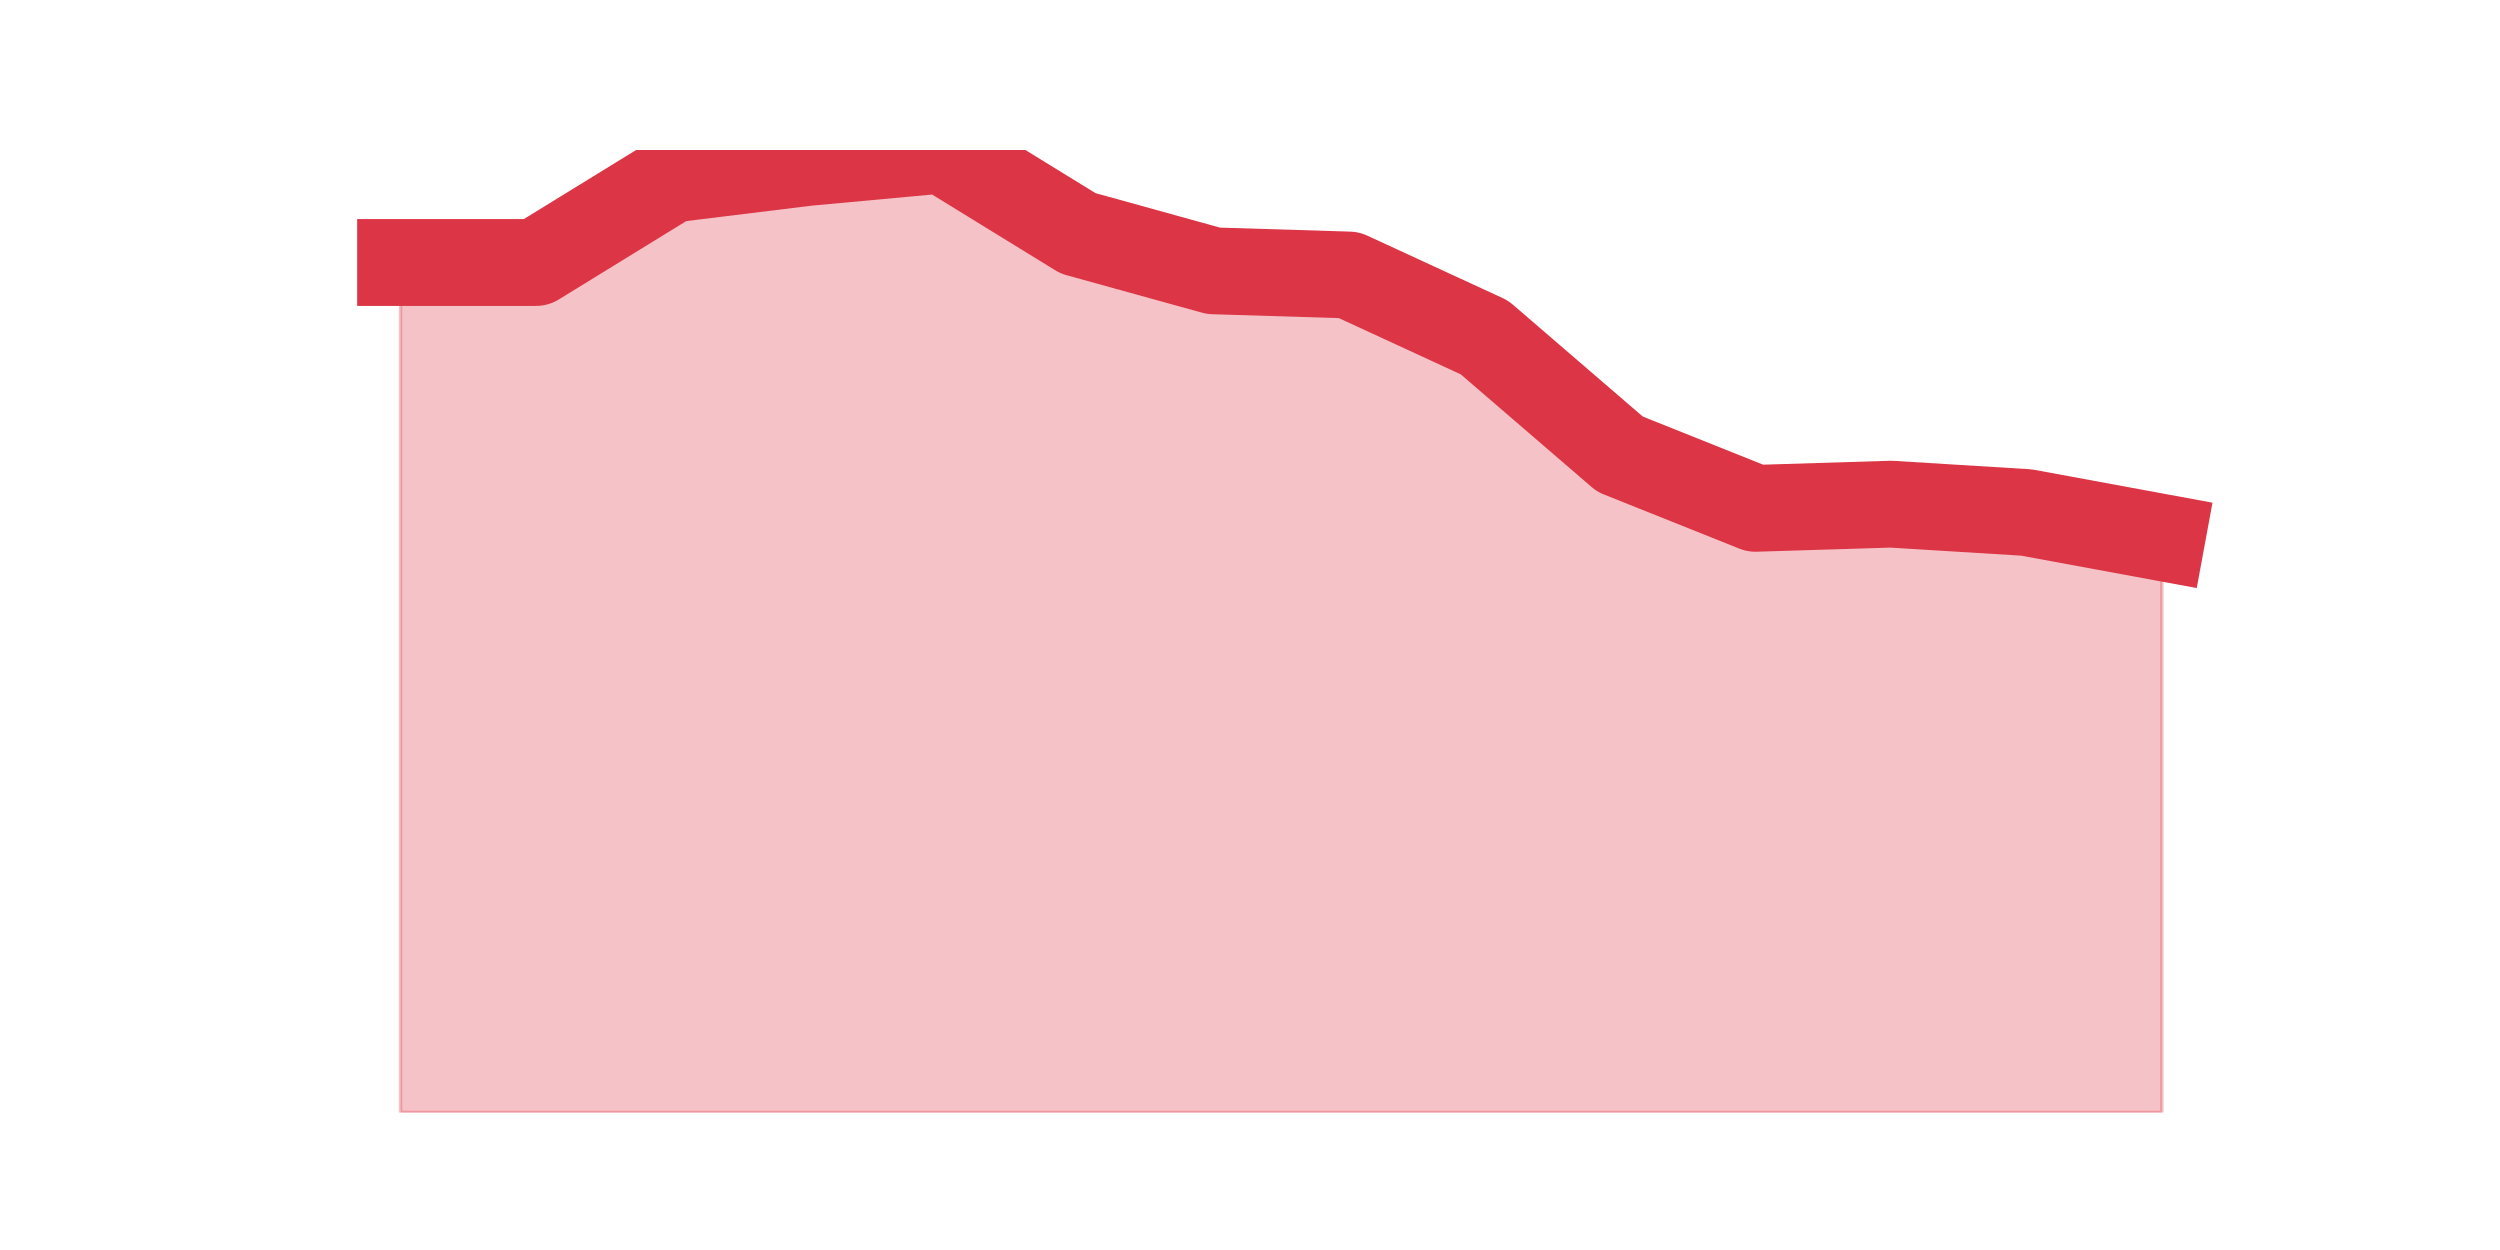 <?xml version="1.0" encoding="utf-8" standalone="no"?>
<!DOCTYPE svg PUBLIC "-//W3C//DTD SVG 1.1//EN"
  "http://www.w3.org/Graphics/SVG/1.1/DTD/svg11.dtd">
<svg height="360pt" version="1.1" viewBox="0 0 720 360" width="720pt" xmlns="http://www.w3.org/2000/svg" xmlns:xlink="http://www.w3.org/1999/xlink">
 <defs>
  <style type="text/css">*{stroke-linecap:butt;stroke-linejoin:round;}</style>
 </defs>
 <g id="figure_1">
  <g id="patch_1">
   <path d="M 0 360 
L 720 360 
L 720 0 
L 0 0 
z
" style="fill:none;"/>
  </g>
  <g id="axes_1">
   <g id="matplotlib.axis_1"/>
   <g id="matplotlib.axis_2"/>
   <g id="PolyCollection_1">
    <defs>
     <path d="M 115.364 -284.4 
L 115.364 -39.6 
L 154.385 -39.6 
L 193.406 -39.6 
L 232.427 -39.6 
L 271.448 -39.6 
L 310.469 -39.6 
L 349.49 -39.6 
L 388.51 -39.6 
L 427.531 -39.6 
L 466.552 -39.6 
L 505.573 -39.6 
L 544.594 -39.6 
L 583.615 -39.6 
L 622.636 -39.6 
L 622.636 -205.2 
L 622.636 -205.2 
L 583.615 -212.4 
L 544.594 -214.8 
L 505.573 -213.6 
L 466.552 -229.2 
L 427.531 -262.8 
L 388.51 -280.8 
L 349.49 -282 
L 310.469 -292.8 
L 271.448 -316.8 
L 232.427 -313.2 
L 193.406 -308.4 
L 154.385 -284.4 
L 115.364 -284.4 
z
" id="mcb243b497b" style="stroke:#dc3545;stroke-opacity:0.3;"/>
    </defs>
    <g clip-path="url(#p6707487db5)">
     <use style="fill:#dc3545;fill-opacity:0.3;stroke:#dc3545;stroke-opacity:0.3;" x="0" xlink:href="#mcb243b497b" y="360"/>
    </g>
   </g>
   <g id="line2d_1">
    <path clip-path="url(#p6707487db5)" d="M 115.364 75.6 
L 154.385 75.6 
L 193.406 51.6 
L 232.427 46.8 
L 271.448 43.2 
L 310.469 67.2 
L 349.49 78 
L 388.51 79.2 
L 427.531 97.2 
L 466.552 130.8 
L 505.573 146.4 
L 544.594 145.2 
L 583.615 147.6 
L 622.636 154.8 
" style="fill:none;stroke:#dc3545;stroke-linecap:square;stroke-width:25;"/>
   </g>
  </g>
 </g>
 <defs>
  <clipPath id="p6707487db5">
   <rect height="277.2" width="558" x="90" y="43.2"/>
  </clipPath>
 </defs>
</svg>
